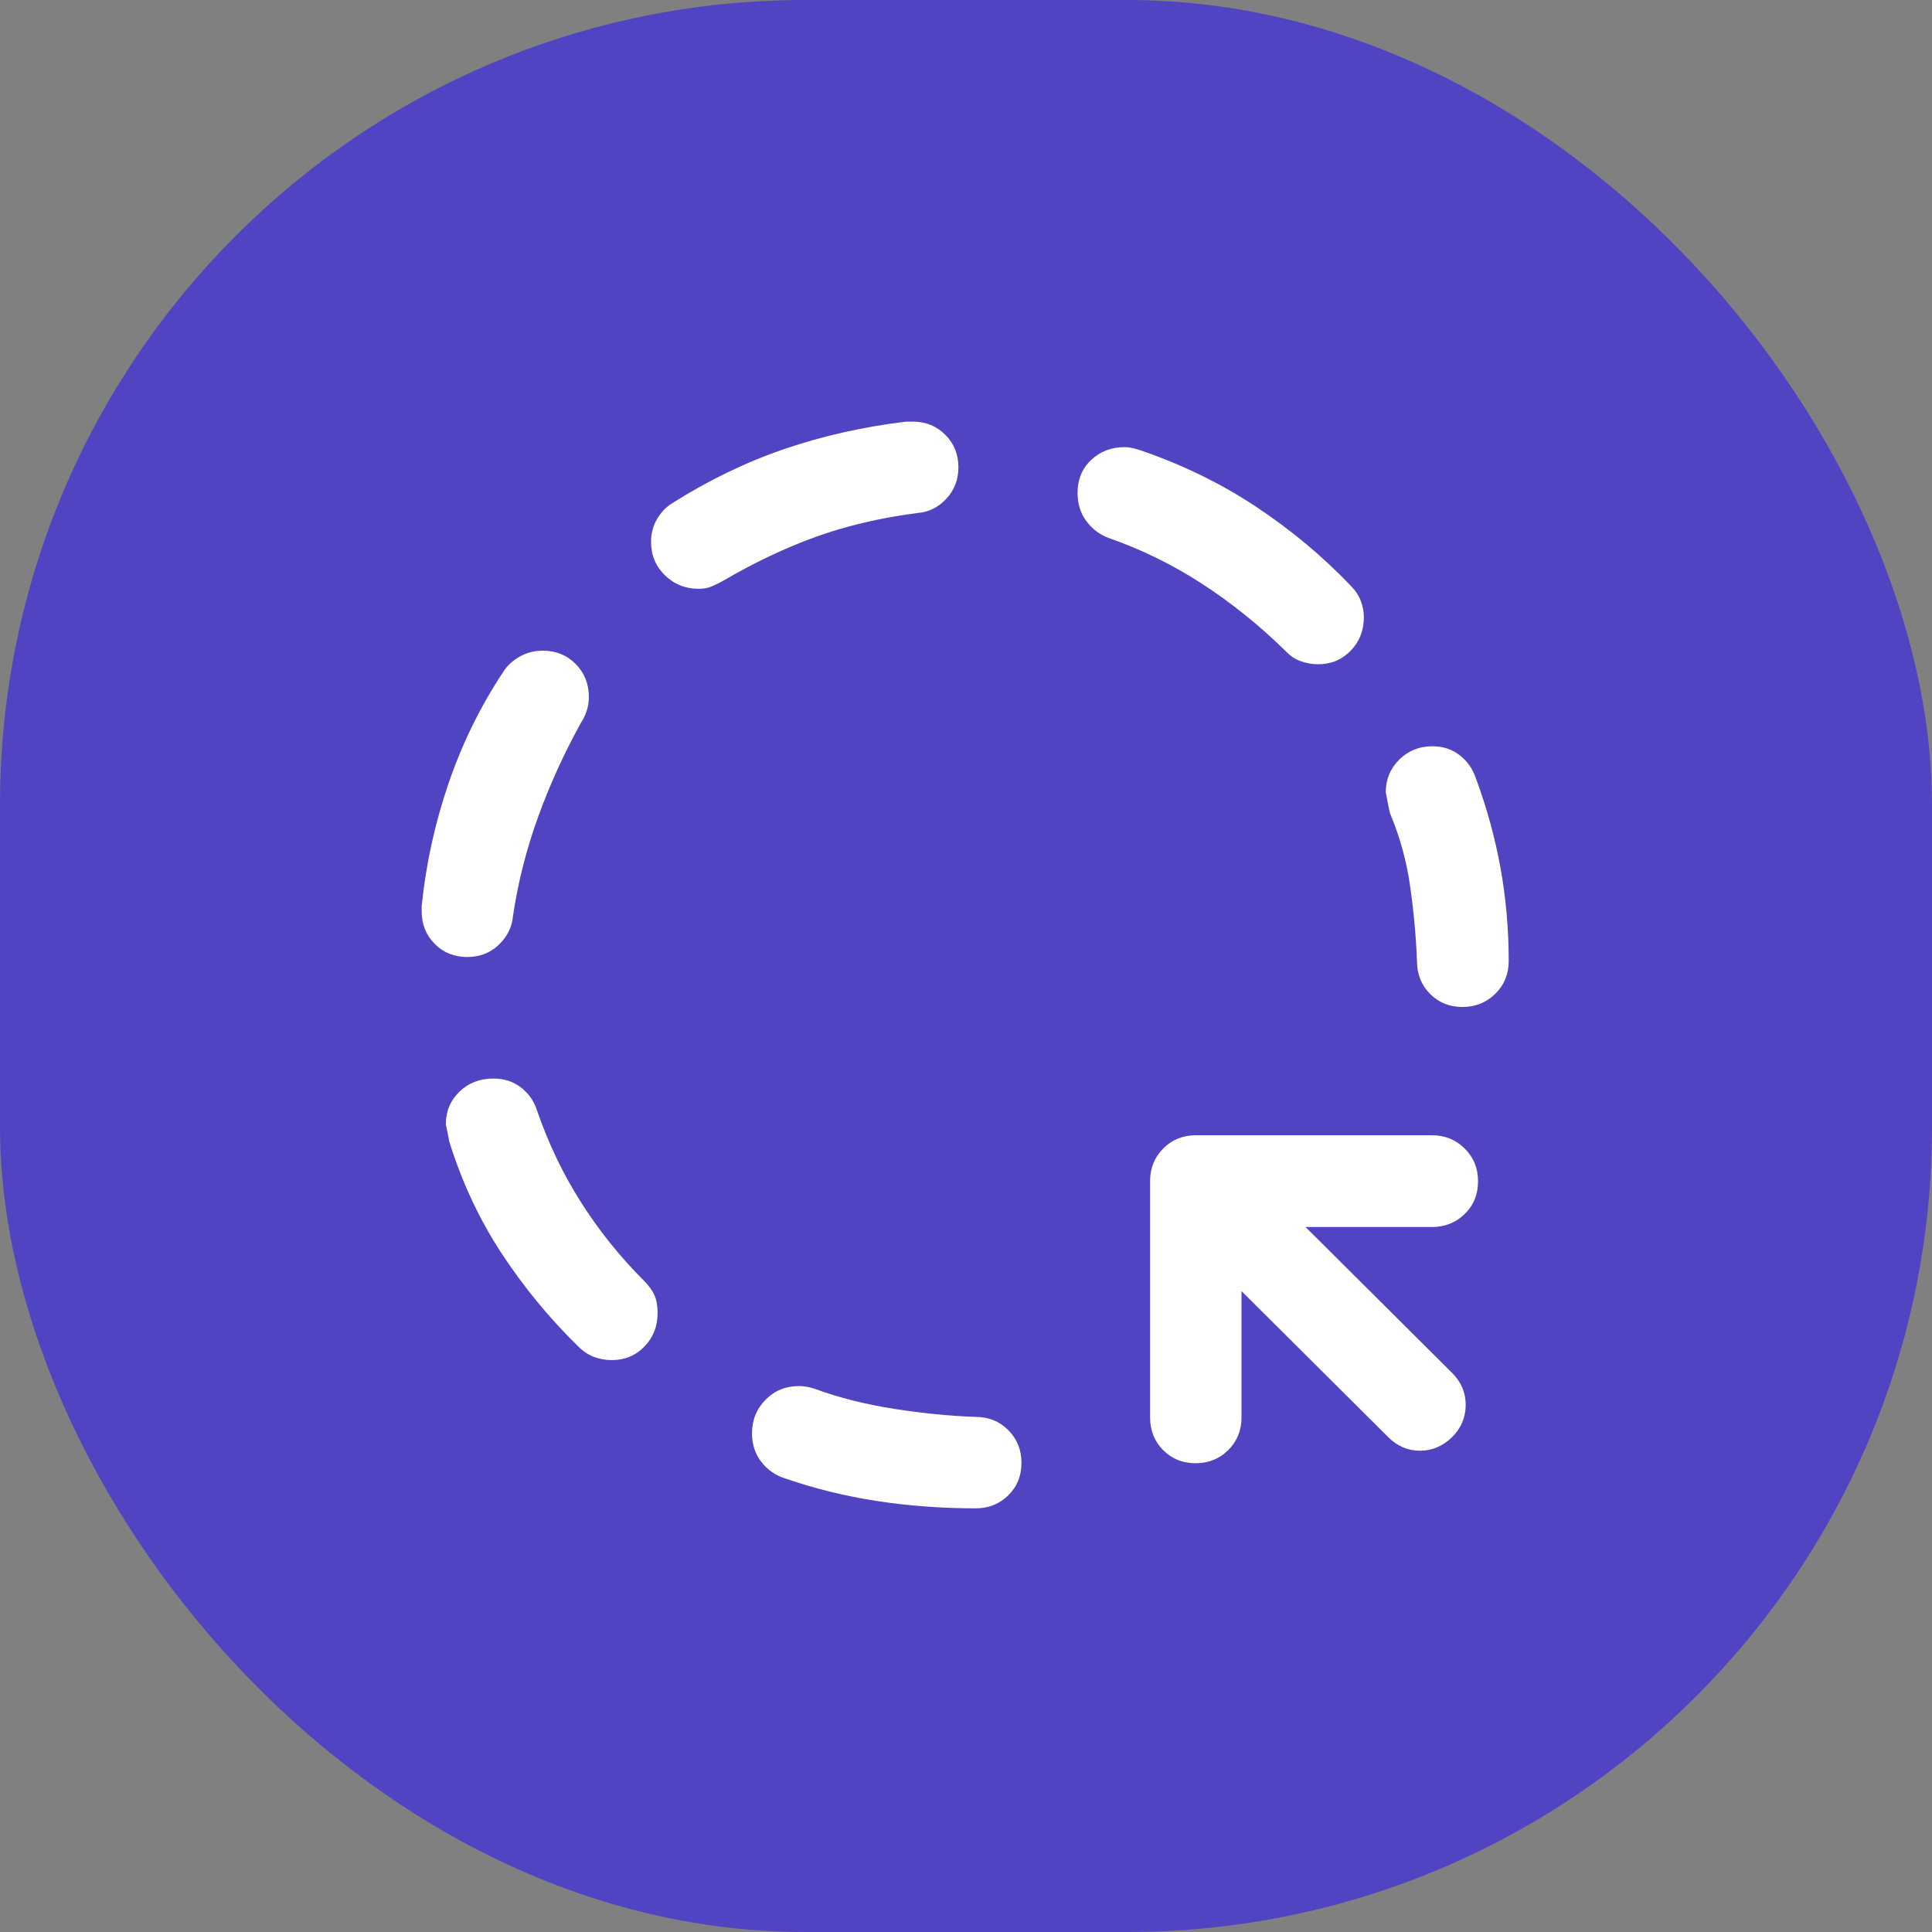<svg width="72" height="72" viewBox="0 0 72 72" fill="none" xmlns="http://www.w3.org/2000/svg">
<rect x="0" y="0" width="72" height="72" fill="#808080" stroke="none"/>
<rect width="72" height="72" rx="30" fill="#5144C2"/>
<path d="M36.364 56.211C35.081 56.211 33.849 56.119 32.666 55.936C31.484 55.753 30.351 55.474 29.268 55.099C28.903 54.987 28.604 54.78 28.372 54.48C28.141 54.179 28.025 53.827 28.025 53.422C28.025 52.923 28.193 52.504 28.53 52.164C28.867 51.824 29.283 51.654 29.778 51.654C29.969 51.654 30.172 51.692 30.388 51.766C31.28 52.092 32.259 52.338 33.326 52.504C34.392 52.671 35.405 52.771 36.364 52.804C36.845 52.804 37.249 52.969 37.576 53.298C37.904 53.627 38.067 54.033 38.067 54.516C38.067 55 37.904 55.403 37.576 55.726C37.249 56.049 36.845 56.211 36.364 56.211ZM44.555 54.53C44.072 54.53 43.669 54.367 43.345 54.039C43.022 53.712 42.861 53.308 42.861 52.827V44.012C42.861 43.531 43.025 43.127 43.352 42.799C43.679 42.472 44.083 42.308 44.564 42.308H53.367C53.848 42.308 54.254 42.473 54.585 42.802C54.917 43.131 55.082 43.537 55.082 44.02C55.082 44.512 54.917 44.919 54.585 45.242C54.254 45.565 53.848 45.727 53.367 45.727H48.654L54.118 51.167C54.458 51.507 54.626 51.907 54.622 52.367C54.618 52.827 54.45 53.222 54.118 53.554C53.77 53.894 53.37 54.064 52.919 54.064C52.467 54.064 52.071 53.894 51.731 53.554L46.267 48.114V52.827C46.267 53.308 46.103 53.712 45.774 54.039C45.445 54.367 45.039 54.53 44.555 54.53ZM22.804 50.687C22.572 50.687 22.351 50.648 22.139 50.569C21.928 50.49 21.734 50.362 21.555 50.184C20.476 49.13 19.523 47.972 18.694 46.71C17.865 45.448 17.213 44.055 16.739 42.531C16.747 42.547 16.706 42.336 16.615 41.898C16.615 41.417 16.784 41.013 17.122 40.685C17.46 40.358 17.881 40.194 18.386 40.194C18.788 40.194 19.133 40.306 19.419 40.53C19.705 40.754 19.902 41.036 20.01 41.376C20.434 42.608 20.982 43.752 21.653 44.807C22.324 45.862 23.103 46.833 23.99 47.72C24.177 47.908 24.311 48.091 24.389 48.269C24.468 48.447 24.507 48.668 24.507 48.933C24.507 49.428 24.344 49.844 24.016 50.181C23.689 50.518 23.285 50.687 22.804 50.687ZM54.501 37.527C54.017 37.527 53.614 37.363 53.291 37.036C52.968 36.709 52.806 36.301 52.806 35.812C52.773 34.92 52.69 34.001 52.556 33.055C52.423 32.109 52.177 31.207 51.818 30.348C51.793 30.305 51.735 30.031 51.644 29.526C51.644 29.045 51.812 28.639 52.147 28.308C52.481 27.977 52.892 27.811 53.378 27.811C53.772 27.811 54.112 27.922 54.398 28.144C54.684 28.367 54.885 28.653 55.001 29.004C55.409 30.103 55.715 31.216 55.919 32.345C56.123 33.474 56.225 34.629 56.225 35.812C56.225 36.301 56.058 36.709 55.725 37.036C55.392 37.363 54.984 37.527 54.501 37.527ZM17.417 35.665C16.929 35.665 16.523 35.502 16.2 35.175C15.877 34.848 15.715 34.448 15.715 33.974V33.762C15.874 32.205 16.207 30.683 16.715 29.197C17.223 27.711 17.901 26.327 18.751 25.044C18.894 24.816 19.096 24.626 19.358 24.475C19.619 24.324 19.91 24.249 20.23 24.249C20.719 24.249 21.128 24.415 21.455 24.746C21.782 25.078 21.945 25.487 21.945 25.974C21.945 26.15 21.919 26.318 21.868 26.479C21.817 26.641 21.747 26.788 21.66 26.921C21.034 28.047 20.502 29.212 20.064 30.415C19.625 31.619 19.311 32.851 19.121 34.112C19.088 34.534 18.912 34.899 18.592 35.205C18.272 35.512 17.88 35.665 17.417 35.665ZM49.124 24.755C48.9 24.755 48.68 24.716 48.465 24.637C48.25 24.559 48.055 24.424 47.88 24.233C46.923 23.296 45.898 22.472 44.805 21.761C43.713 21.051 42.557 20.483 41.34 20.057C41 19.937 40.718 19.729 40.494 19.432C40.27 19.136 40.158 18.782 40.158 18.369C40.158 17.87 40.327 17.461 40.664 17.142C41.001 16.823 41.417 16.663 41.912 16.663C42.061 16.663 42.252 16.7 42.483 16.775C44.066 17.316 45.509 18.02 46.812 18.886C48.116 19.752 49.286 20.728 50.324 21.815C50.502 21.993 50.63 22.183 50.709 22.385C50.788 22.587 50.827 22.793 50.827 23.002C50.827 23.497 50.663 23.913 50.336 24.25C50.008 24.587 49.605 24.755 49.124 24.755ZM26.043 21.943C25.544 21.943 25.122 21.775 24.779 21.438C24.435 21.101 24.263 20.688 24.263 20.199C24.263 19.879 24.338 19.592 24.489 19.338C24.64 19.084 24.83 18.888 25.058 18.749C26.416 17.892 27.808 17.219 29.236 16.732C30.664 16.245 32.173 15.905 33.764 15.713H34.025C34.502 15.713 34.904 15.877 35.229 16.204C35.555 16.531 35.717 16.935 35.717 17.416C35.717 17.872 35.568 18.262 35.269 18.585C34.971 18.908 34.61 19.086 34.188 19.119C32.829 19.294 31.579 19.586 30.437 19.994C29.295 20.403 28.132 20.953 26.948 21.645C26.799 21.728 26.655 21.798 26.519 21.856C26.382 21.914 26.224 21.943 26.043 21.943Z" fill="white"/>
</svg>
